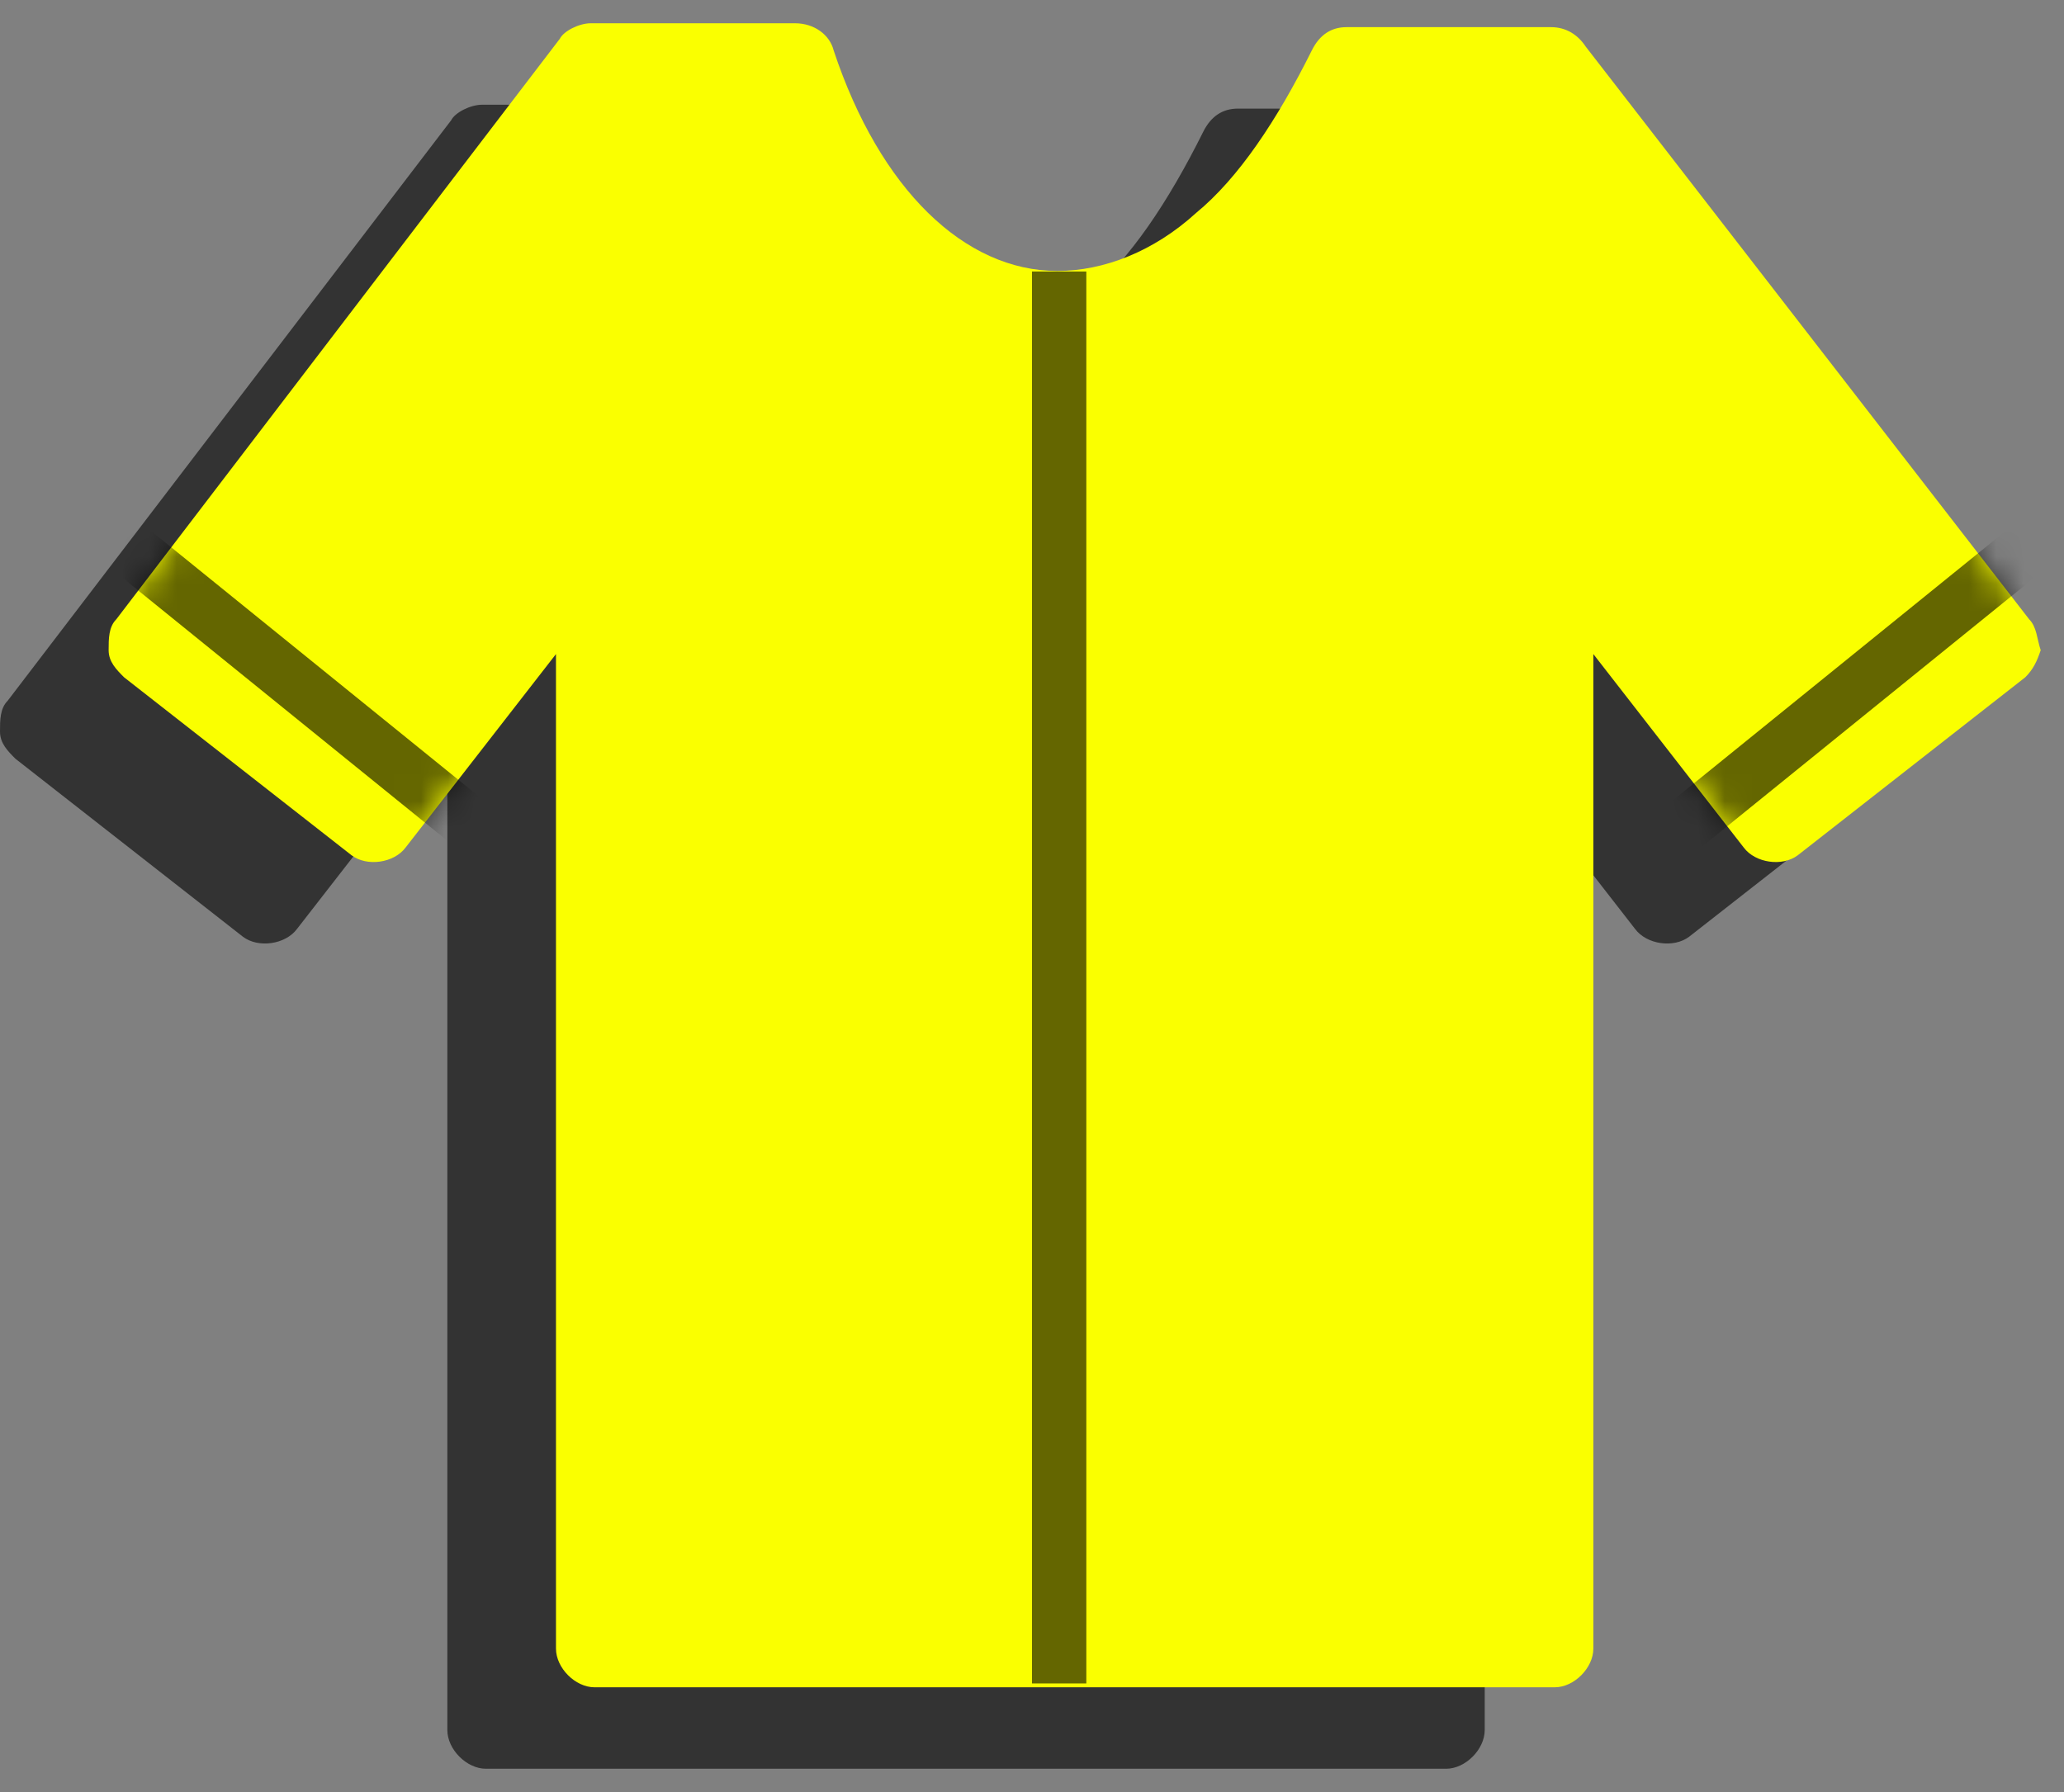 <svg width="76" height="66" viewBox="0 0 76 66" fill="none" xmlns="http://www.w3.org/2000/svg">
<rect x="0" y="0" width="76" height="66" fill="#808080" stroke="none"/>
<path d="M70.716 25.806L54.386 4.713C54.102 4.285 53.676 4 53.108 4H45.582C45.014 4 44.588 4.285 44.304 4.855C43.026 7.421 41.606 9.558 40.044 10.841C38.482 12.266 36.636 12.979 34.932 12.979C31.524 12.979 28.4 9.986 26.696 4.855C26.554 4.285 25.986 3.857 25.276 3.857H17.75C17.324 3.857 16.756 4.143 16.614 4.428L0.284 25.806C0 26.091 0 26.519 0 26.946C0 27.374 0.284 27.659 0.568 27.944L8.946 34.5C9.514 34.928 10.508 34.785 10.934 34.215L16.472 27.089V63.717C16.472 64.43 17.182 65.142 17.892 65.142H53.25C53.96 65.142 54.67 64.43 54.67 63.717V27.089L60.208 34.215C60.634 34.785 61.628 34.928 62.196 34.5L70.574 27.944C70.858 27.659 71 27.374 71.142 26.946C71 26.519 71 26.091 70.716 25.806Z" fill="black" fill-opacity="0.6"/>
<path d="M74.716 22.806L58.386 1.713C58.102 1.285 57.676 1 57.108 1H49.582C49.014 1 48.588 1.285 48.304 1.855C47.026 4.421 45.606 6.558 44.044 7.841C42.482 9.266 40.636 9.979 38.932 9.979C35.524 9.979 32.4 6.986 30.696 1.855C30.554 1.285 29.986 0.857 29.276 0.857H21.75C21.324 0.857 20.756 1.143 20.614 1.428L4.284 22.806C4 23.091 4 23.519 4 23.946C4 24.374 4.284 24.659 4.568 24.944L12.946 31.5C13.514 31.928 14.508 31.785 14.934 31.215L20.472 24.089V60.717C20.472 61.43 21.182 62.142 21.892 62.142H57.25C57.96 62.142 58.67 61.43 58.67 60.717V24.089L64.208 31.215C64.634 31.785 65.628 31.928 66.196 31.5L74.574 24.944C74.858 24.659 75 24.374 75.142 23.946C75 23.519 75 23.091 74.716 22.806Z" fill="#FAFF00"/>
<line x1="39" y1="10" x2="39" y2="62" stroke="black" stroke-opacity="0.6" stroke-width="2"/>
<mask id="mask0" mask-type="alpha" maskUnits="userSpaceOnUse" x="4" y="0" width="72" height="63">
<path d="M74.716 22.806L58.386 1.713C58.102 1.285 57.676 1 57.108 1H49.582C49.014 1 48.588 1.285 48.304 1.855C47.026 4.421 45.606 6.558 44.044 7.841C42.482 9.266 40.636 9.979 38.932 9.979C35.524 9.979 32.4 6.986 30.696 1.855C30.554 1.285 29.986 0.857 29.276 0.857H21.75C21.324 0.857 20.756 1.143 20.614 1.428L4.284 22.806C4 23.091 4 23.519 4 23.946C4 24.374 4.284 24.659 4.568 24.944L12.946 31.5C13.514 31.928 14.508 31.785 14.934 31.215L20.472 24.089V60.717C20.472 61.43 21.182 62.142 21.892 62.142H57.25C57.96 62.142 58.67 61.43 58.67 60.717V24.089L64.208 31.215C64.634 31.785 65.628 31.928 66.196 31.5L74.574 24.944C74.858 24.659 75 24.374 75.142 23.946C75 23.519 75 23.091 74.716 22.806Z" fill="#FAFF00"/>
</mask>
<g mask="url(#mask0)">
<line x1="-22.371" y1="-1.777" x2="18.041" y2="30.948" stroke="black" stroke-opacity="0.6" stroke-width="2"/>
<line x1="61.371" y1="30.948" x2="101.782" y2="-1.777" stroke="black" stroke-opacity="0.6" stroke-width="2"/>
</g>
</svg>
